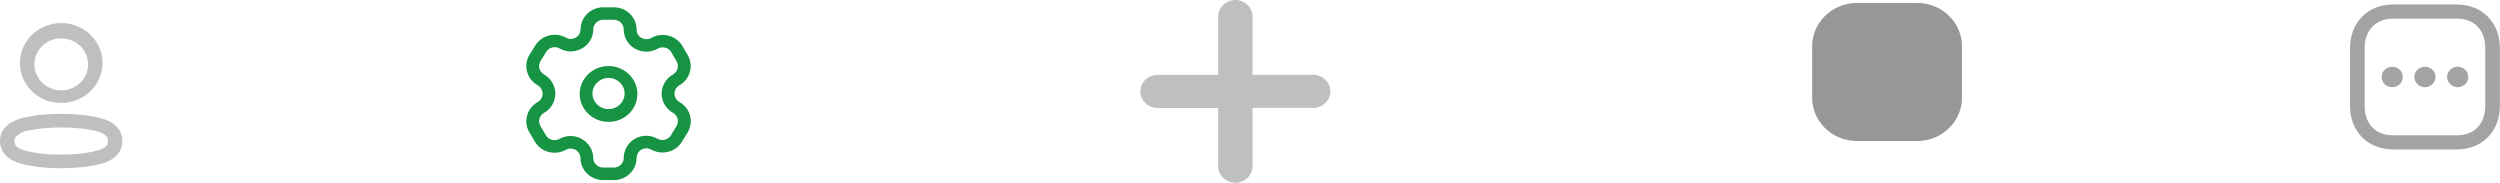 <svg width="342" height="25" viewBox="0 0 342 25" fill="none" xmlns="http://www.w3.org/2000/svg">
<path fill-rule="evenodd" clip-rule="evenodd" d="M7.016 22.976L6.586 22.97C6.428 22.964 6.271 22.945 6.116 22.915C5.324 22.866 4.537 22.759 3.763 22.594L3.508 22.545C1.849 22.197 0.804 21.558 0.31 20.595C0.107 20.188 0.001 19.743 6.15323e-06 19.292C-0.001 18.836 0.107 18.387 0.316 17.979C0.829 17.009 2.015 16.321 3.746 15.983C4.539 15.824 5.342 15.717 6.15 15.663C7.629 15.54 9.117 15.54 10.597 15.663L11.062 15.7C11.711 15.761 12.356 15.855 12.994 15.982C14.83 16.339 15.924 16.978 16.433 17.991C16.849 18.812 16.849 19.773 16.433 20.594C15.926 21.603 14.804 22.258 13.001 22.593L12.531 22.686C11.89 22.8 11.242 22.88 10.592 22.923C9.855 22.982 9.118 23.012 8.383 23.012C7.923 23.012 7.467 23.003 7.016 22.976ZM6.308 17.52C5.583 17.567 4.862 17.663 4.151 17.808C3.358 17.877 2.622 18.23 2.086 18.799C2.008 18.951 1.969 19.118 1.971 19.287C1.972 19.46 2.011 19.631 2.087 19.787C2.307 20.213 3.046 20.562 4.169 20.769L4.53 20.844C5.148 20.957 5.772 21.035 6.399 21.078C6.494 21.095 6.589 21.105 6.685 21.11L7.073 21.116C8.195 21.172 9.32 21.156 10.439 21.066C11.166 21.018 11.889 20.918 12.6 20.766L12.833 20.719C13.811 20.511 14.461 20.18 14.657 19.791C14.817 19.476 14.817 19.106 14.657 18.791C14.447 18.374 13.714 18.024 12.594 17.807C11.884 17.663 11.165 17.567 10.442 17.519H10.425C9.747 17.462 9.062 17.434 8.375 17.434C7.688 17.434 6.996 17.462 6.308 17.52H6.308ZM2.732 8.734C2.684 6.516 4.029 4.489 6.135 3.608C8.24 2.726 10.688 3.165 12.328 4.717C13.967 6.27 14.473 8.628 13.606 10.683C12.739 12.737 10.673 14.081 8.378 14.081C5.294 14.108 2.769 11.716 2.732 8.734H2.732ZM4.702 8.735C4.672 10.179 5.548 11.497 6.919 12.071C8.29 12.644 9.883 12.358 10.95 11.347C12.017 10.336 12.345 8.801 11.781 7.463C11.216 6.126 9.871 5.252 8.377 5.252C6.369 5.235 4.726 6.792 4.702 8.735H4.702Z" fill="black" fill-opacity="0.25"/>
<path fill-rule="evenodd" clip-rule="evenodd" d="M82.51 24.637C80.79 24.625 79.404 23.271 79.408 21.608C79.406 21.391 79.345 21.179 79.232 20.991L79.225 20.979C79.05 20.678 78.757 20.458 78.413 20.368C78.069 20.278 77.702 20.325 77.394 20.498L77.379 20.507C76.916 20.762 76.393 20.895 75.861 20.895C74.733 20.895 73.694 20.3 73.152 19.343L72.416 18.1C71.561 16.656 72.064 14.815 73.546 13.967C73.967 13.728 74.225 13.29 74.225 12.818C74.225 12.345 73.967 11.908 73.546 11.668C72.065 10.815 71.563 8.973 72.416 7.525L72.427 7.509L73.203 6.262C73.753 5.33 74.776 4.754 75.885 4.752L75.892 4.752C76.433 4.752 76.964 4.891 77.432 5.153L77.443 5.16C77.633 5.271 77.85 5.33 78.072 5.333C78.81 5.325 79.408 4.75 79.421 4.036V4.026C79.421 3.228 79.745 2.461 80.323 1.891C80.901 1.321 81.691 1 82.517 1H83.979C84.821 1 85.626 1.333 86.208 1.92C86.773 2.49 87.088 3.249 87.087 4.038V4.093C87.09 4.309 87.15 4.521 87.263 4.708V4.711C87.441 5.013 87.736 5.232 88.083 5.321C88.43 5.409 88.799 5.358 89.107 5.18L89.116 5.176C89.584 4.912 90.116 4.772 90.657 4.771H90.662C91.776 4.775 92.803 5.356 93.352 6.293L94.078 7.526C94.096 7.557 94.112 7.59 94.126 7.623C94.905 9.06 94.389 10.834 92.95 11.668L92.943 11.671C92.74 11.785 92.571 11.949 92.456 12.147L92.456 12.153C92.335 12.354 92.272 12.582 92.272 12.814C92.272 12.929 92.288 13.043 92.319 13.154C92.41 13.491 92.637 13.78 92.948 13.956C93.664 14.36 94.185 15.024 94.395 15.8C94.607 16.578 94.493 17.405 94.079 18.103L94.074 18.113L93.305 19.365C92.753 20.291 91.733 20.863 90.627 20.865H90.621C90.078 20.864 89.544 20.724 89.075 20.459H89.075C88.878 20.35 88.657 20.289 88.43 20.281C88.073 20.281 87.73 20.42 87.479 20.666C87.228 20.913 87.086 21.245 87.085 21.592V21.611C87.085 23.272 85.7 24.622 83.983 24.634L82.51 24.637ZM78.86 18.711C80.198 19.073 81.131 20.242 81.154 21.586V21.595C81.151 22.323 81.757 22.917 82.51 22.923L83.973 22.923C84.724 22.919 85.33 22.328 85.33 21.602V21.595C85.329 20.795 85.654 20.026 86.236 19.456C86.813 18.889 87.601 18.57 88.423 18.569H88.458C88.978 18.583 89.486 18.722 89.936 18.975C90.141 19.09 90.374 19.151 90.611 19.151C91.097 19.151 91.545 18.9 91.786 18.493L91.792 18.482L92.555 17.238C92.735 16.934 92.784 16.574 92.693 16.236C92.6 15.899 92.374 15.611 92.064 15.435C91.347 15.03 90.827 14.367 90.616 13.591C90.547 13.336 90.512 13.073 90.512 12.81C90.511 12.275 90.656 11.75 90.932 11.287V11.292C91.201 10.831 91.593 10.448 92.067 10.182C92.707 9.809 92.922 9.01 92.554 8.382C92.538 8.355 92.525 8.329 92.512 8.301L91.829 7.142C91.589 6.732 91.139 6.478 90.651 6.479C90.416 6.478 90.186 6.538 89.982 6.652C89.509 6.925 88.968 7.068 88.417 7.068H88.417C87.316 7.067 86.299 6.497 85.749 5.573C85.479 5.127 85.334 4.619 85.329 4.102V4.03C85.329 3.686 85.192 3.354 84.946 3.105C84.691 2.849 84.34 2.704 83.972 2.704H82.51C82.15 2.703 81.806 2.843 81.556 3.092C81.304 3.339 81.163 3.672 81.164 4.018L81.164 4.043C81.149 5.692 79.768 7.026 78.062 7.037H78.053C77.526 7.032 77.01 6.892 76.558 6.63C76.354 6.515 76.122 6.455 75.887 6.454C75.399 6.455 74.949 6.709 74.709 7.12L74.699 7.138L73.923 8.381C73.556 9.012 73.777 9.811 74.42 10.181C75.382 10.73 75.973 11.73 75.973 12.811C75.973 13.892 75.382 14.892 74.42 15.442C73.777 15.81 73.558 16.609 73.928 17.237L74.664 18.48L74.673 18.494C74.845 18.8 75.136 19.028 75.482 19.125C75.829 19.223 76.201 19.182 76.516 19.012C76.986 18.745 77.521 18.604 78.067 18.604C78.335 18.607 78.601 18.643 78.859 18.714L78.86 18.711ZM79.298 12.815C79.322 10.711 81.1 9.022 83.276 9.037C85.452 9.053 87.205 10.767 87.197 12.871C87.189 14.975 85.423 16.677 83.248 16.677C81.055 16.666 79.287 14.938 79.297 12.818L79.298 12.815ZM81.048 12.815C81.061 13.987 82.052 14.928 83.264 14.919C84.476 14.91 85.453 13.955 85.448 12.783C85.444 11.611 84.46 10.663 83.248 10.664C82.025 10.671 81.041 11.635 81.047 12.817L81.048 12.815Z" fill="#169444"/>
<path fill-rule="evenodd" clip-rule="evenodd" d="M253.962 19.293C250.577 19.252 247.865 16.567 247.9 13.293V6.403C247.865 3.128 250.577 0.444 253.963 0.402H262.338C265.724 0.444 268.436 3.128 268.4 6.403L268.4 13.293C268.436 16.567 265.724 19.252 262.338 19.293H253.962Z" fill="black" fill-opacity="0.41"/>
<path fill-rule="evenodd" clip-rule="evenodd" d="M327.398 20.446C323.916 20.446 321.484 17.993 321.484 14.479V6.576C321.484 3.063 323.916 0.609 327.398 0.609H336.068C339.552 0.609 341.983 3.063 341.983 6.576V14.48C341.983 17.993 339.551 20.447 336.068 20.447L327.398 20.446ZM323.484 6.576V14.48C323.484 16.966 324.983 18.512 327.398 18.512H336.068C338.484 18.512 339.984 16.966 339.984 14.48V6.576C339.984 4.09 338.484 2.546 336.068 2.546H327.398C325.021 2.546 323.484 4.128 323.484 6.576V6.576ZM334.765 10.528C334.765 9.961 335.118 9.451 335.659 9.234C336.2 9.018 336.823 9.138 337.237 9.539C337.651 9.939 337.775 10.542 337.55 11.065C337.326 11.588 336.797 11.929 336.212 11.929C335.413 11.927 334.766 11.301 334.765 10.528V10.528ZM330.285 10.528C330.285 9.961 330.638 9.451 331.179 9.234C331.72 9.018 332.343 9.138 332.757 9.539C333.171 9.939 333.295 10.542 333.07 11.065C332.846 11.588 332.317 11.929 331.732 11.929C330.933 11.927 330.286 11.3 330.285 10.528V10.528ZM325.806 10.529C325.806 9.755 326.455 9.128 327.255 9.128C328.054 9.129 328.702 9.756 328.702 10.529C328.702 11.303 328.053 11.929 327.254 11.929C326.454 11.928 325.807 11.301 325.806 10.528V10.529Z" fill="black" fill-opacity="0.36"/>
<path fill-rule="evenodd" clip-rule="evenodd" d="M166.665 23.057L166.643 22.794V14.772H158.36C157.12 14.776 156.089 13.854 156.004 12.663C155.919 11.473 156.81 10.424 158.039 10.265L158.322 10.244H166.643V2.261C166.644 1.072 167.602 0.086 168.837 0.005C170.071 -0.076 171.159 0.776 171.327 1.955L171.347 2.218V10.232H179.629C180.873 10.226 181.908 11.15 181.992 12.343C182.077 13.536 181.183 14.588 179.95 14.744L179.668 14.76H171.346V22.74C171.345 23.929 170.386 24.915 169.152 24.995C167.918 25.075 166.83 24.222 166.662 23.044L166.665 23.057Z" fill="black" fill-opacity="0.25"/>
</svg>
